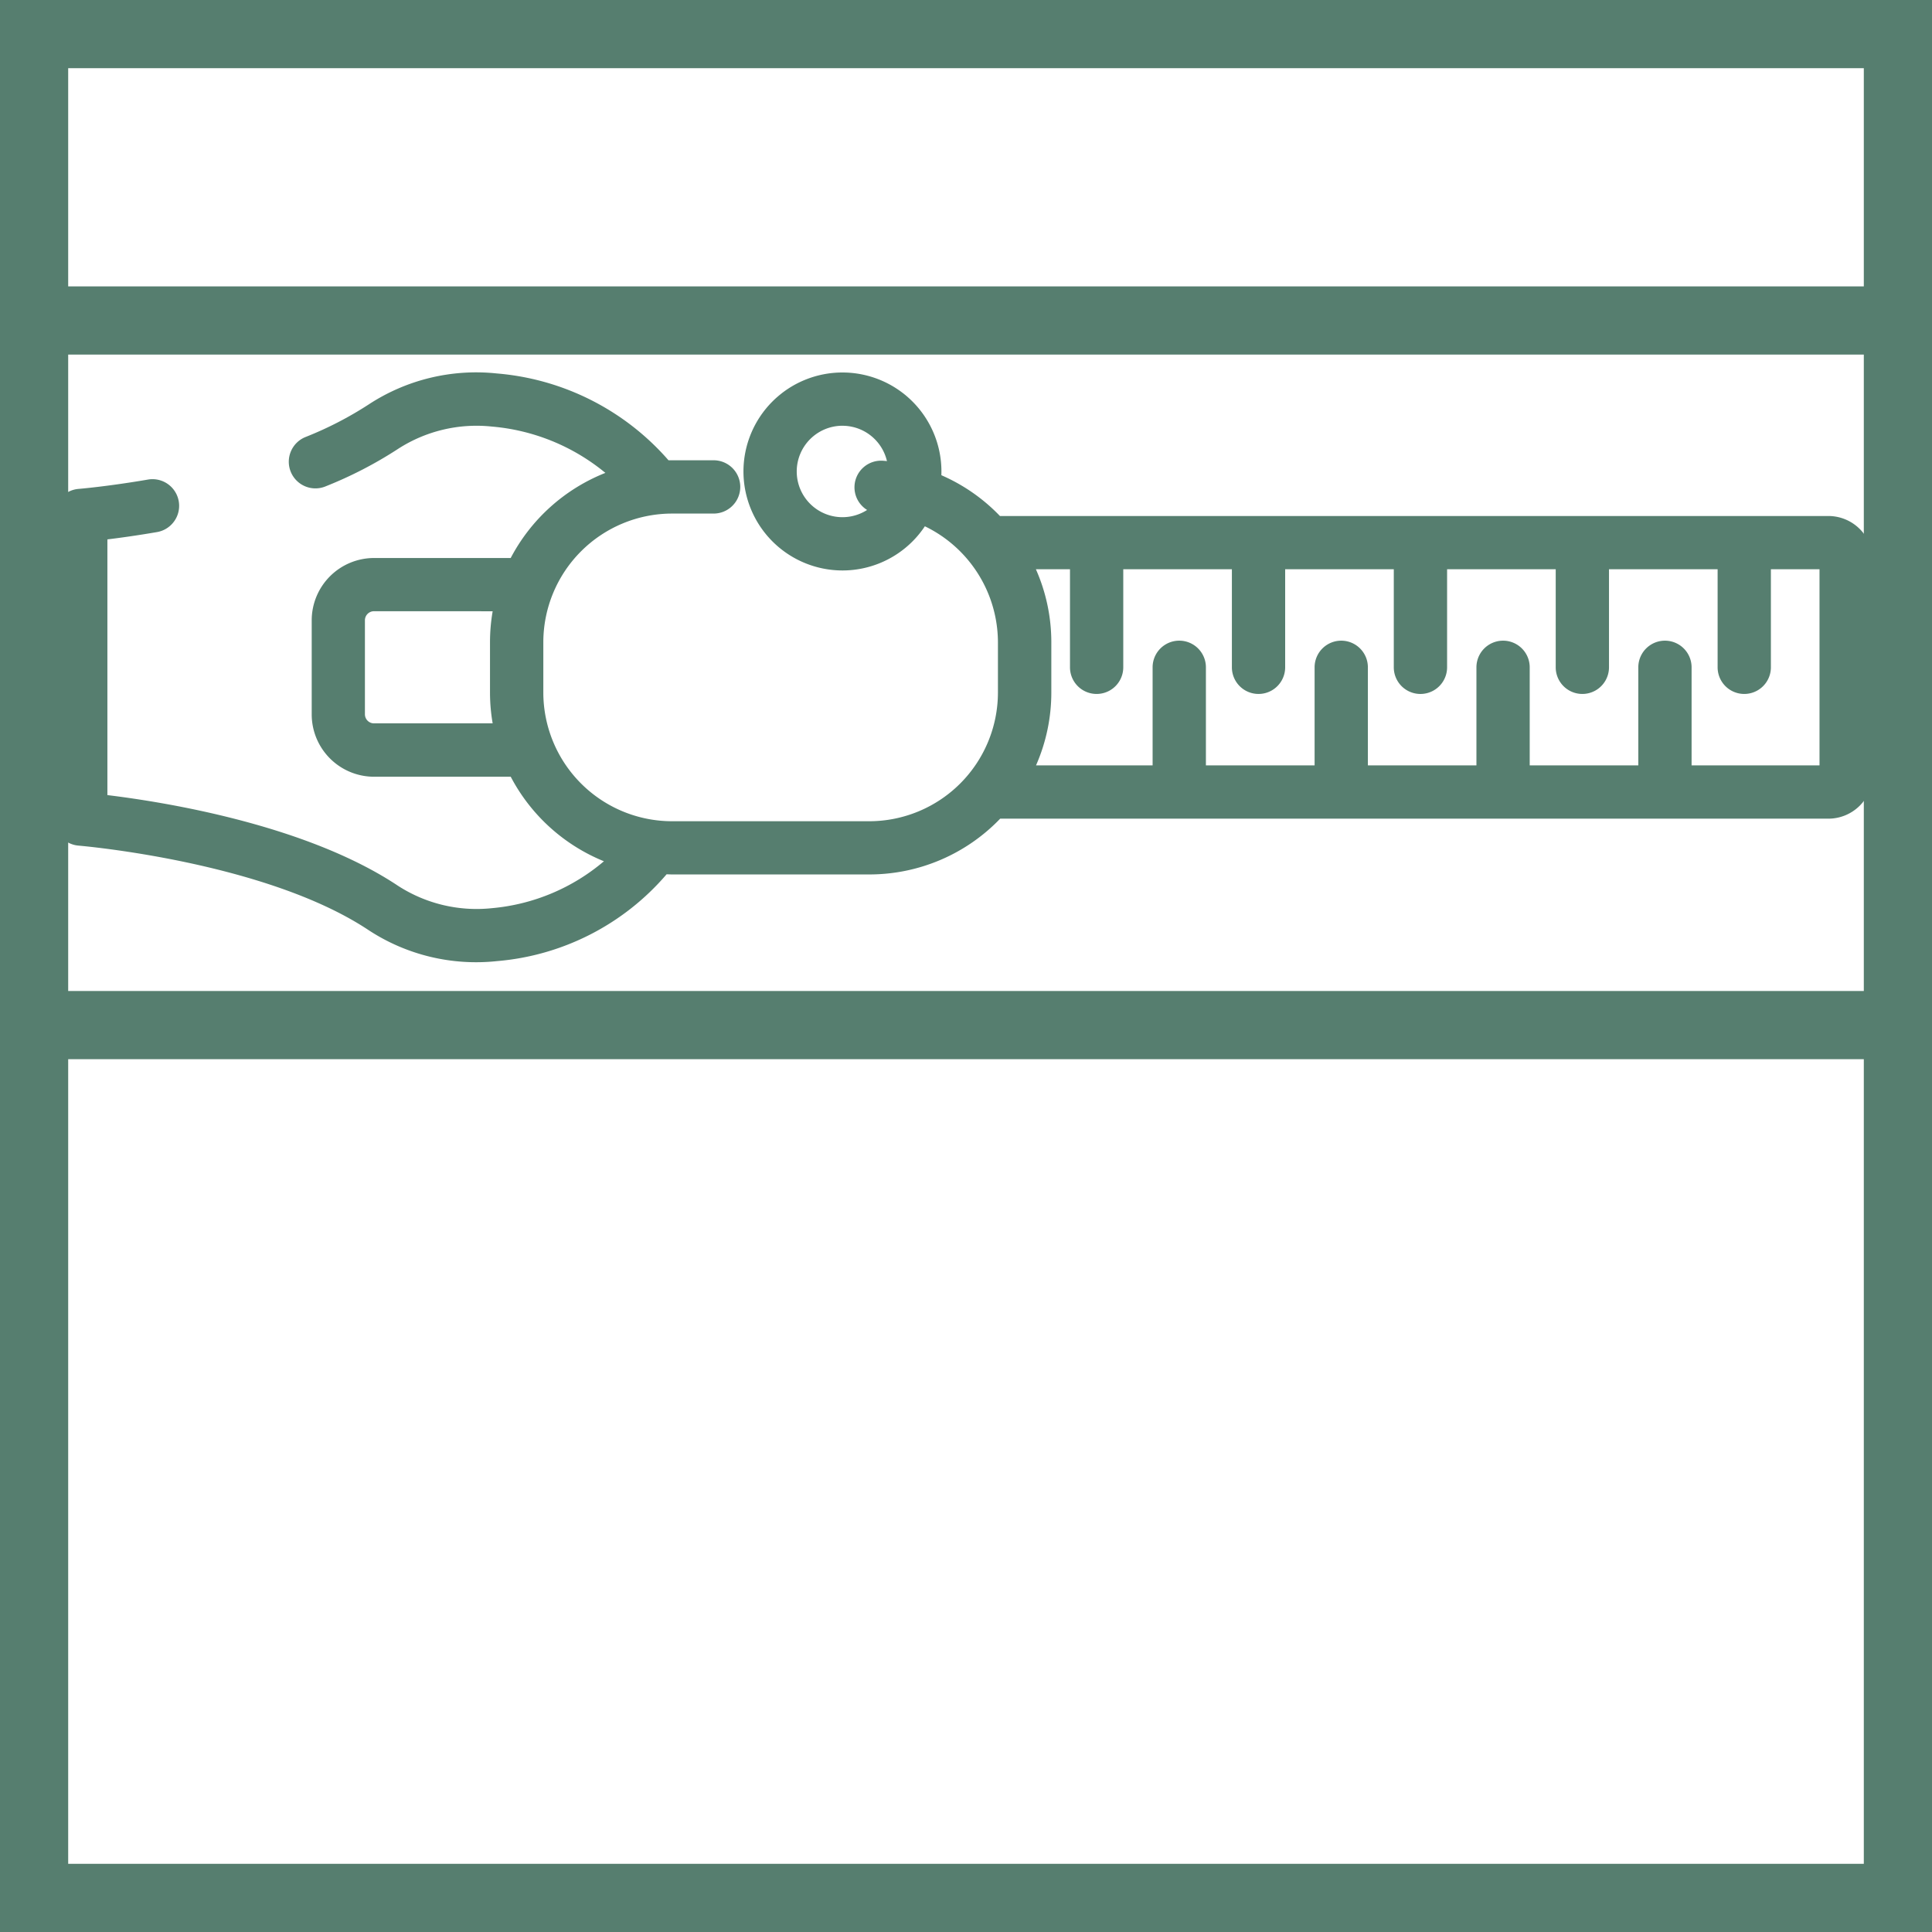 <svg xmlns="http://www.w3.org/2000/svg" width="85" height="85" viewBox="0 0 85 85">
  <g id="Grupo_1107070" data-name="Grupo 1107070" transform="translate(-705.051 -3246)">
    <g id="Grupo_1106447" data-name="Grupo 1106447" transform="translate(0 -6)">
      <g id="Grupo_1106440" data-name="Grupo 1106440">
        <g id="Rectángulo_402010" data-name="Rectángulo 402010" transform="translate(705.051 3252)" fill="#fff" stroke="#567e6f" stroke-width="3">
          <rect width="85" height="85" stroke="none"/>
          <rect x="1.5" y="1.5" width="82" height="82" fill="none"/>
        </g>
        <g id="tela" transform="translate(707.432 3285.715) rotate(-90)">
          <path id="Trazado_891766" data-name="Trazado 891766" d="M24.535,13.837a15.714,15.714,0,0,1-1.425-2.761,1.172,1.172,0,1,0-2.17.885,18,18,0,0,0,1.645,3.176,6.363,6.363,0,0,1,.98,4.11,9.049,9.049,0,0,1-2.039,5.006,8.057,8.057,0,0,0-3.745-4.165V14.075a2.745,2.745,0,0,0-2.742-2.742H10.9a2.745,2.745,0,0,0-2.742,2.742v6.014a8.058,8.058,0,0,0-3.719,4.1,8.818,8.818,0,0,1-2.065-4.94,6.367,6.367,0,0,1,.98-4.11C6.05,11.1,7.046,4.846,7.35,2.344H18.6c.068.56.172,1.31.322,2.184a1.172,1.172,0,1,0,2.31-.4c-.306-1.783-.41-3.042-.411-3.054A1.171,1.171,0,0,0,19.648,0H6.3A1.172,1.172,0,0,0,5.127,1.077c-.007.082-.7,8.225-3.719,12.76A8.625,8.625,0,0,0,.046,19.484a11.033,11.033,0,0,0,3.819,7.462c0,.079-.006.159-.006.239v8.678a7.98,7.98,0,0,0,2.454,5.76V78.061a1.955,1.955,0,0,0,1.953,1.953h9.41a1.955,1.955,0,0,0,1.953-1.953V41.612a7.965,7.965,0,0,0,2.43-5.128,1.172,1.172,0,1,0-2.337-.18,5.684,5.684,0,0,1-5.645,5.22H11.865A5.668,5.668,0,0,1,6.2,35.863V27.184a5.668,5.668,0,0,1,5.661-5.661h2.214a5.668,5.668,0,0,1,5.661,5.661v1.831a1.172,1.172,0,0,0,2.345,0V27.184c0-.051,0-.1,0-.154A11.238,11.238,0,0,0,25.9,19.483,8.626,8.626,0,0,0,24.535,13.837ZM8.658,72.042h4.314a1.172,1.172,0,0,0,0-2.344H8.658V64.92h4.314a1.172,1.172,0,0,0,0-2.344H8.658V57.8h4.314a1.172,1.172,0,0,0,0-2.344H8.658V50.674h4.314a1.172,1.172,0,0,0,0-2.345H8.658V43.2a7.956,7.956,0,0,0,3.207.673h2.214a7.92,7.92,0,0,0,3.207-.679v1.5H12.972a1.172,1.172,0,1,0,0,2.344h4.314v4.779H12.972a1.172,1.172,0,1,0,0,2.344h4.314v4.779H12.972a1.172,1.172,0,0,0,0,2.345h4.314v4.779H12.972a1.172,1.172,0,0,0,0,2.344h4.314v4.779H12.972a1.172,1.172,0,0,0,0,2.344h4.314V77.67H8.658Zm6.78-52.748a8.041,8.041,0,0,0-1.359-.117H11.865a8.041,8.041,0,0,0-1.359.117v-5.22a.4.4,0,0,1,.4-.4H15.04a.4.4,0,0,1,.4.4Zm0,0" transform="translate(-8.616)" fill="#567e6f"/>
          <path id="Trazado_891767" data-name="Trazado 891767" d="M55.133,198.418a4.355,4.355,0,1,0,4.355-4.355A4.36,4.36,0,0,0,55.133,198.418Zm6.366,0a2.011,2.011,0,1,1-2.011-2.011A2.013,2.013,0,0,1,61.5,198.418Zm0,0" transform="translate(-46.516 -163.735)" fill="#567e6f"/>
        </g>
      </g>
      <path id="Trazado_891770" data-name="Trazado 891770" d="M-7388.008-8365.9h82.974" transform="translate(8095.085 11632)" fill="none" stroke="#567e6f" stroke-width="3"/>
      <path id="Trazado_891771" data-name="Trazado 891771" d="M-7388.008-8365.9h82.974" transform="translate(8095.085 11663)" fill="none" stroke="#567e6f" stroke-width="3"/>
    </g>
  </g>
</svg>
